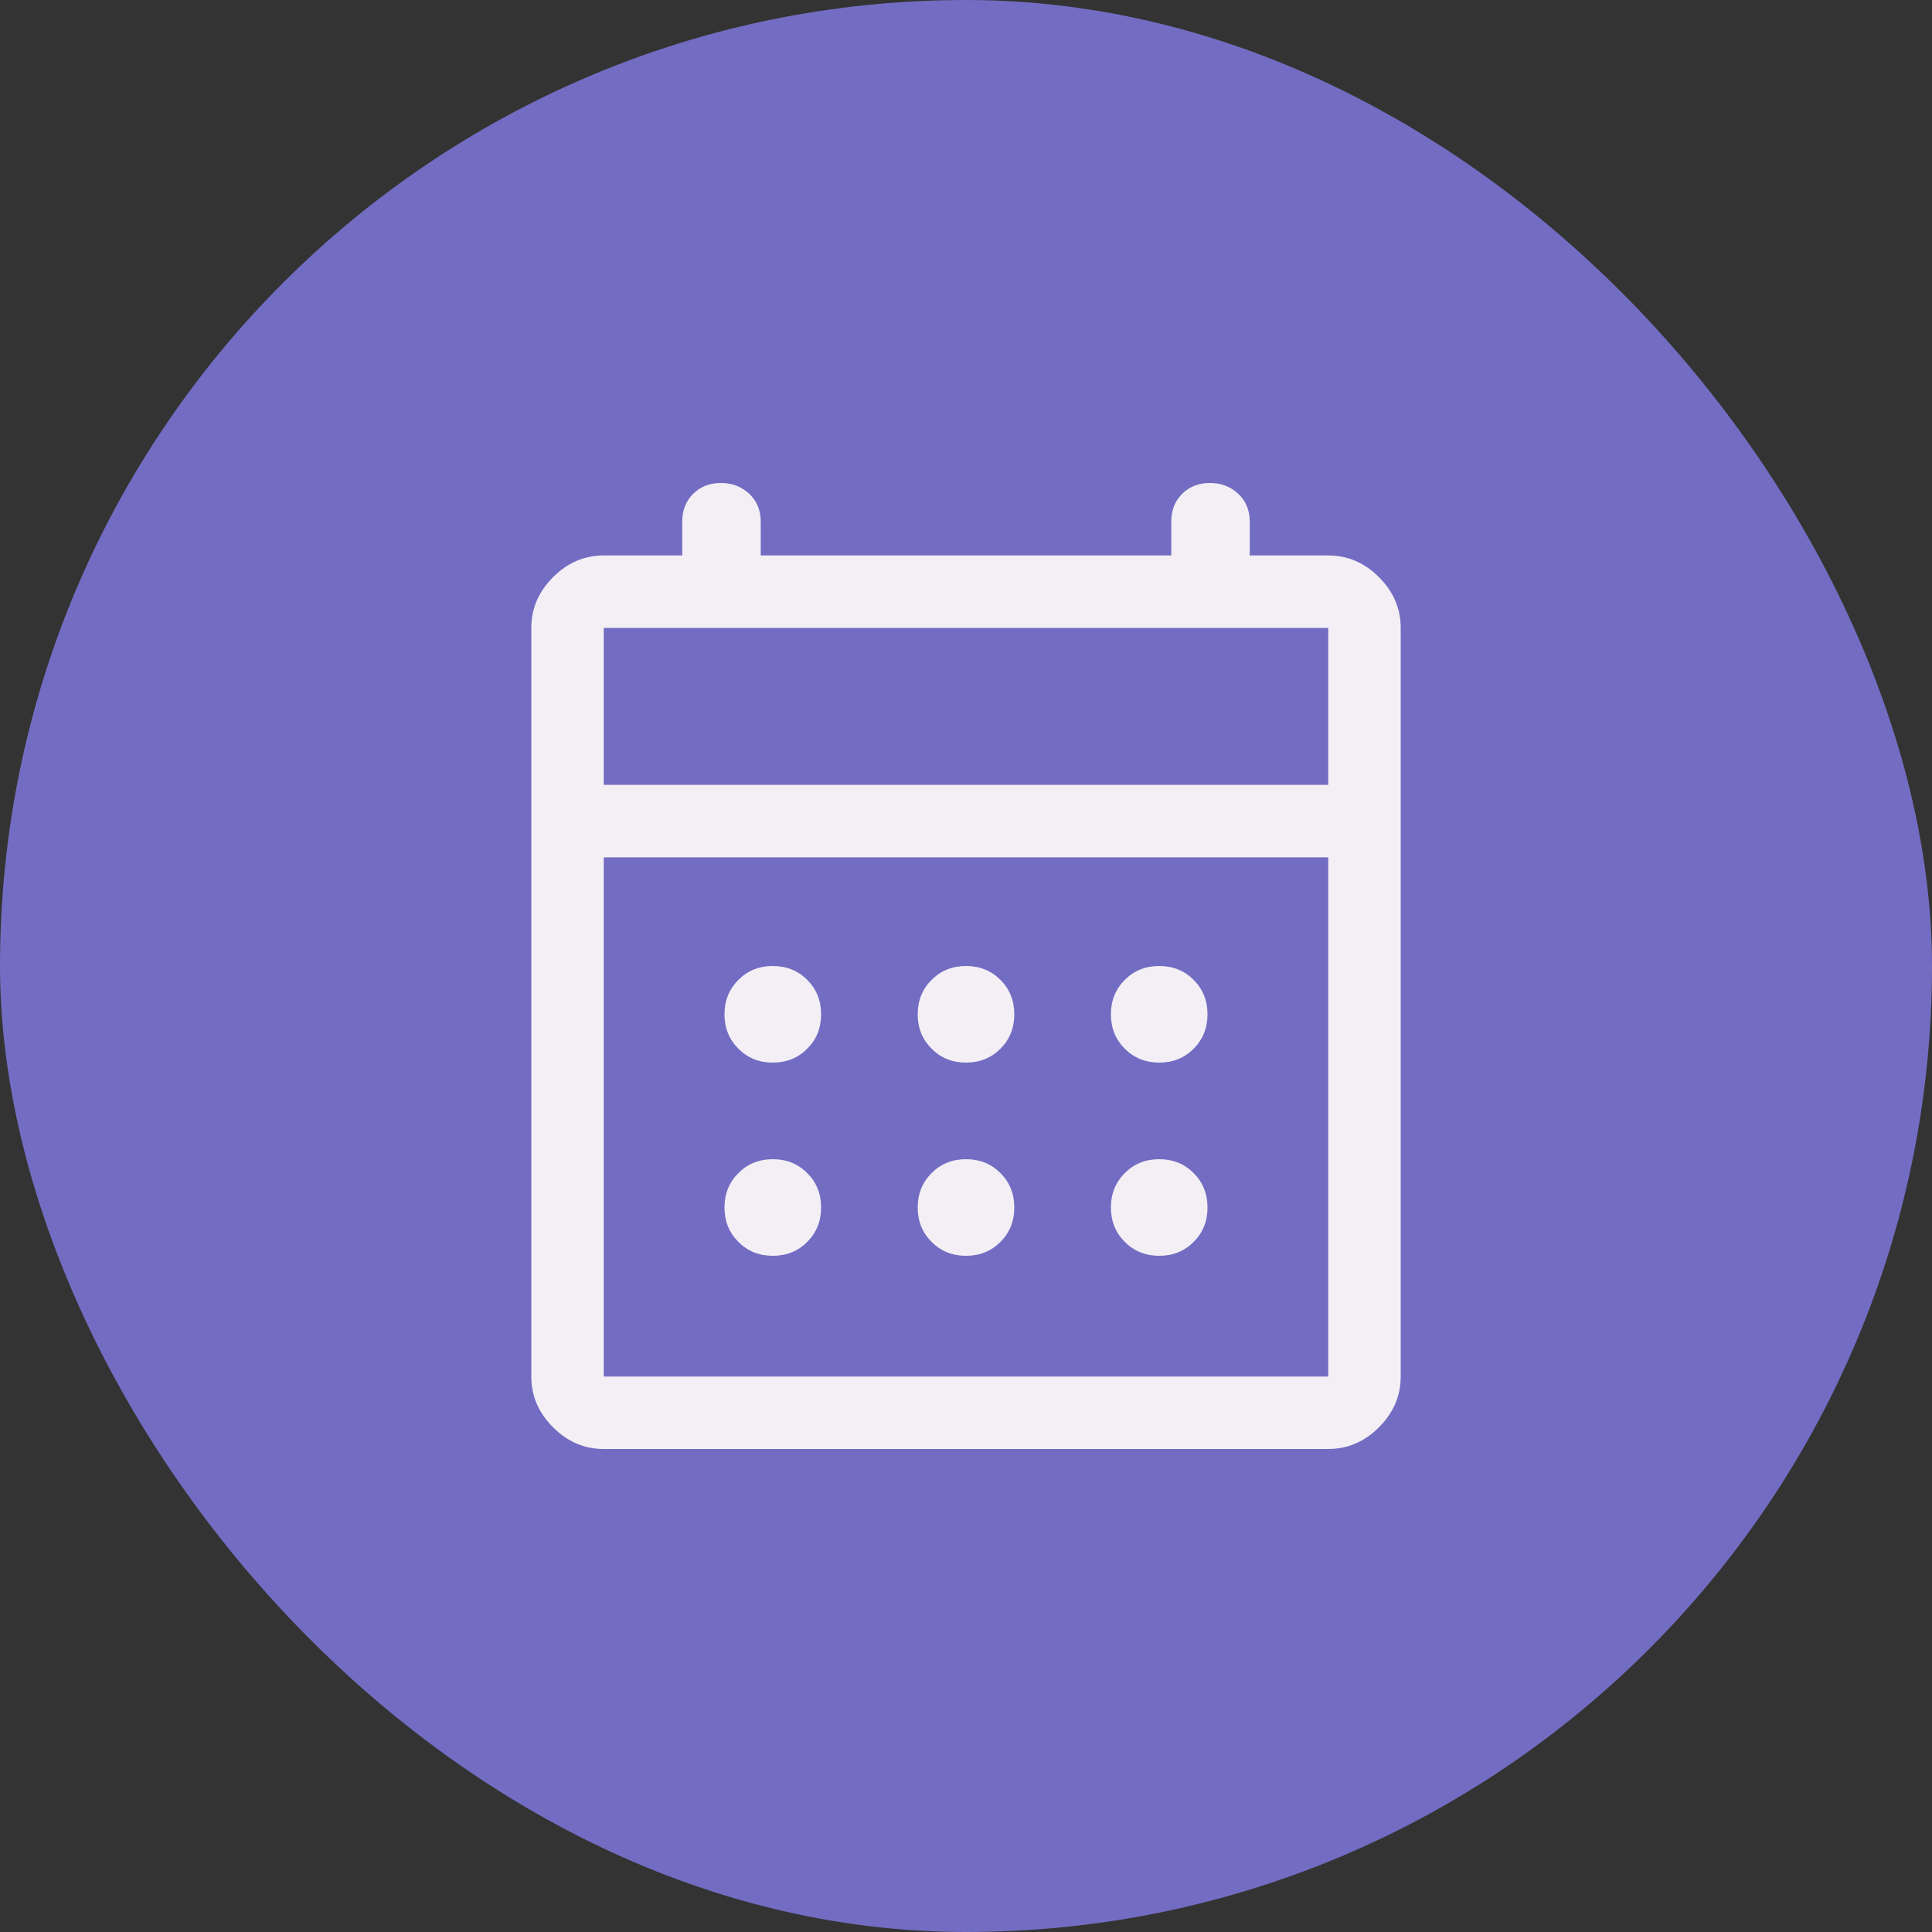 <svg width="56" height="56" viewBox="0 0 56 56" fill="none" xmlns="http://www.w3.org/2000/svg">
<rect x="0" y="0" width="56" height="56" fill="#333333" stroke="none"/>
<rect width="56" height="56" rx="28" fill="#726DC3"/>
<path d="M28 30.8C27.604 30.8 27.271 30.666 27.003 30.398C26.735 30.129 26.6 29.797 26.6 29.4C26.6 29.003 26.735 28.671 27.003 28.402C27.271 28.134 27.604 28 28 28C28.397 28 28.73 28.134 28.998 28.402C29.266 28.671 29.4 29.003 29.4 29.4C29.4 29.797 29.266 30.129 28.998 30.398C28.73 30.666 28.397 30.8 28 30.8ZM22.4 30.8C22.004 30.8 21.671 30.666 21.403 30.398C21.135 30.129 21 29.797 21 29.4C21 29.003 21.135 28.671 21.403 28.402C21.671 28.134 22.004 28 22.4 28C22.797 28 23.13 28.134 23.398 28.402C23.666 28.671 23.8 29.003 23.8 29.4C23.8 29.797 23.666 30.129 23.398 30.398C23.13 30.666 22.797 30.8 22.4 30.8ZM33.6 30.8C33.204 30.8 32.871 30.666 32.603 30.398C32.335 30.129 32.2 29.797 32.2 29.4C32.2 29.003 32.335 28.671 32.603 28.402C32.871 28.134 33.204 28 33.6 28C33.997 28 34.33 28.134 34.598 28.402C34.866 28.671 35 29.003 35 29.4C35 29.797 34.866 30.129 34.598 30.398C34.33 30.666 33.997 30.8 33.6 30.8ZM28 36.4C27.604 36.4 27.271 36.266 27.003 35.998C26.735 35.729 26.6 35.397 26.6 35C26.6 34.603 26.735 34.271 27.003 34.002C27.271 33.734 27.604 33.6 28 33.6C28.397 33.6 28.73 33.734 28.998 34.002C29.266 34.271 29.4 34.603 29.4 35C29.4 35.397 29.266 35.729 28.998 35.998C28.73 36.266 28.397 36.4 28 36.4ZM22.4 36.4C22.004 36.4 21.671 36.266 21.403 35.998C21.135 35.729 21 35.397 21 35C21 34.603 21.135 34.271 21.403 34.002C21.671 33.734 22.004 33.6 22.4 33.6C22.797 33.6 23.13 33.734 23.398 34.002C23.666 34.271 23.8 34.603 23.8 35C23.8 35.397 23.666 35.729 23.398 35.998C23.13 36.266 22.797 36.4 22.4 36.4ZM33.6 36.4C33.204 36.4 32.871 36.266 32.603 35.998C32.335 35.729 32.2 35.397 32.2 35C32.2 34.603 32.335 34.271 32.603 34.002C32.871 33.734 33.204 33.6 33.6 33.6C33.997 33.6 34.33 33.734 34.598 34.002C34.866 34.271 35 34.603 35 35C35 35.397 34.866 35.729 34.598 35.998C34.33 36.266 33.997 36.4 33.6 36.4ZM17.5 42C16.94 42 16.45 41.79 16.03 41.37C15.61 40.95 15.4 40.46 15.4 39.9V18.2C15.4 17.64 15.61 17.15 16.03 16.73C16.45 16.31 16.94 16.1 17.5 16.1H19.775V15.12C19.775 14.793 19.88 14.525 20.09 14.315C20.3 14.105 20.569 14 20.895 14C21.222 14 21.496 14.105 21.718 14.315C21.94 14.525 22.05 14.793 22.05 15.12V16.1H33.95V15.12C33.95 14.793 34.055 14.525 34.265 14.315C34.475 14.105 34.744 14 35.07 14C35.397 14 35.671 14.105 35.893 14.315C36.115 14.525 36.225 14.793 36.225 15.12V16.1H38.5C39.06 16.1 39.55 16.31 39.97 16.73C40.39 17.15 40.6 17.64 40.6 18.2V39.9C40.6 40.46 40.39 40.95 39.97 41.37C39.55 41.79 39.06 42 38.5 42H17.5ZM17.5 39.9H38.5V24.85H17.5V39.9ZM17.5 22.75H38.5V18.2H17.5V22.75Z" fill="#F4EFF4"/>
</svg>
